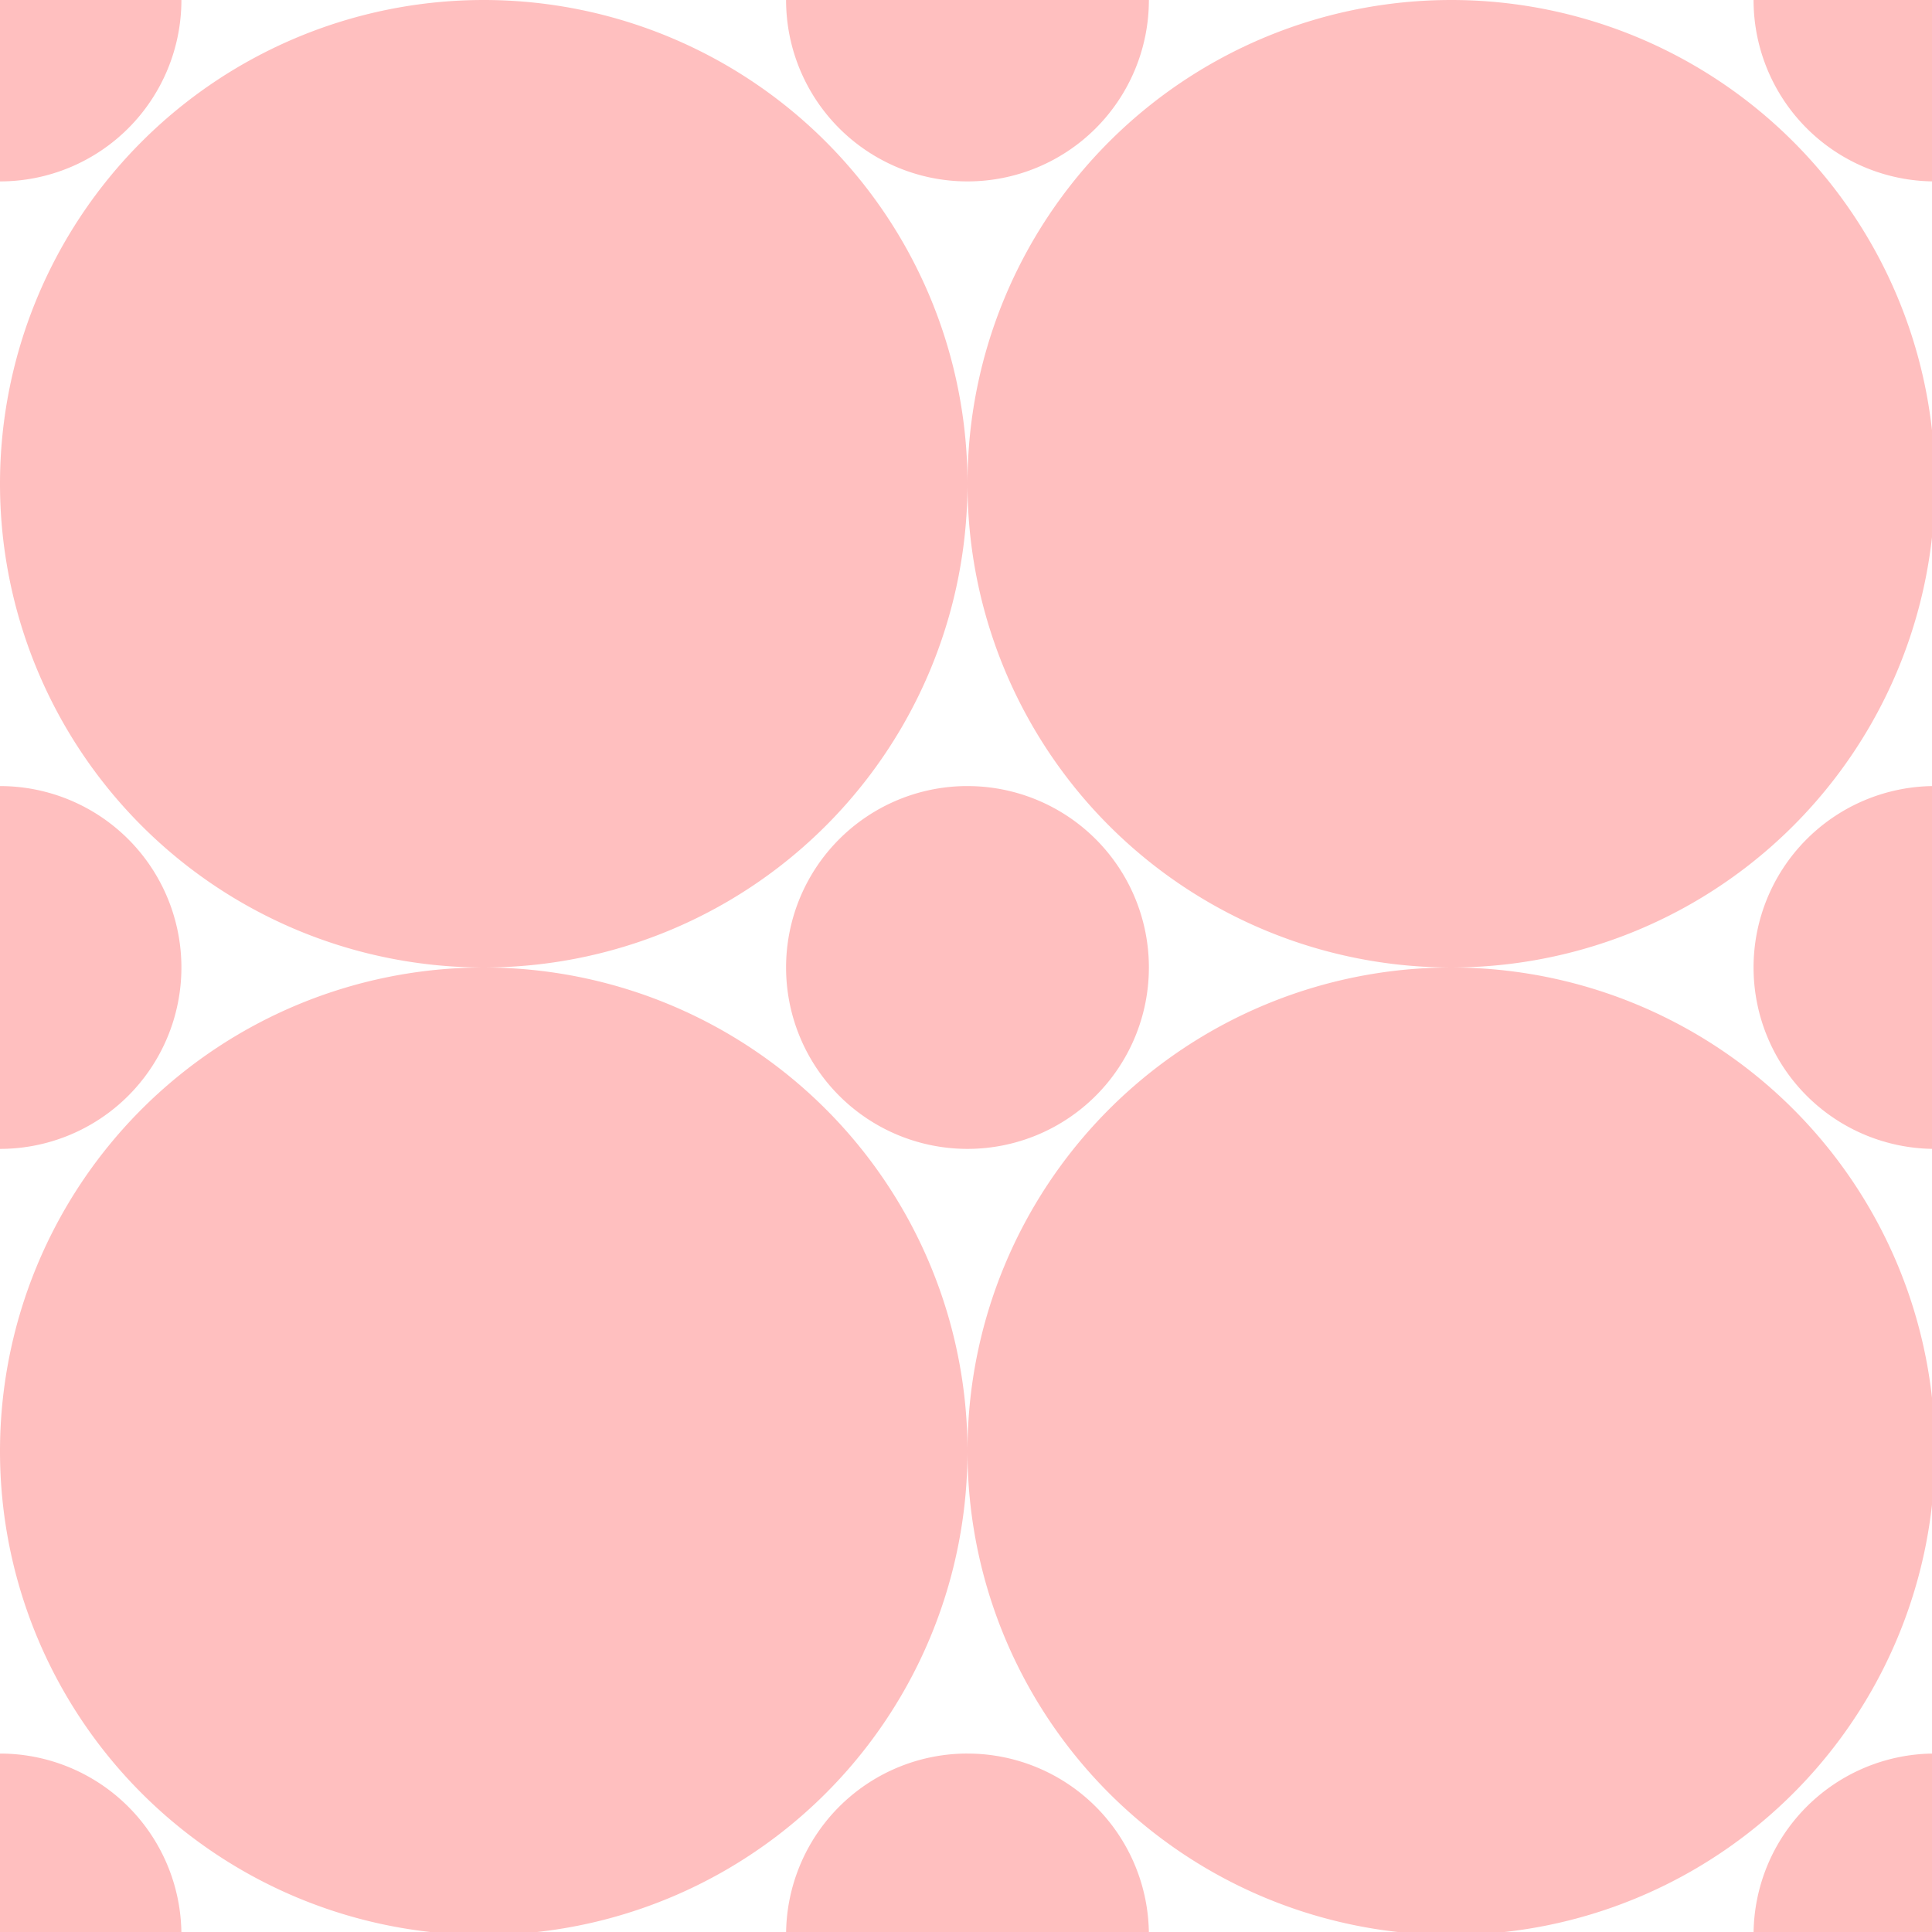 <?xml version="1.0" encoding="UTF-8" standalone="no"?>
<svg
   xmlns:dc="http://purl.org/dc/elements/1.1/"
   xmlns:cc="http://creativecommons.org/ns#"
   xmlns:rdf="http://www.w3.org/1999/02/22-rdf-syntax-ns#"
   xmlns:svg="http://www.w3.org/2000/svg"
   xmlns="http://www.w3.org/2000/svg"
   xmlns:sodipodi="http://sodipodi.sourceforge.net/DTD/sodipodi-0.dtd"
   xmlns:inkscape="http://www.inkscape.org/namespaces/inkscape"
   width="32"
   height="32"
   viewBox="0 0 8.467 8.467"
   version="1.1"
   id="svg16"
   inkscape:version="1.0.1 (0767f8302a, 2020-10-17)"
   sodipodi:docname="bg_red_cir_tre.svg">
  <defs
     id="defs10" />
  <sodipodi:namedview
     id="base"
     pagecolor="#000000"
     bordercolor="#666666"
     borderopacity="1.0"
     inkscape:pageopacity="1"
     inkscape:pageshadow="2"
     inkscape:zoom="22.15625"
     inkscape:cx="16"
     inkscape:cy="16"
     inkscape:document-units="mm"
     inkscape:current-layer="layer1"
     inkscape:document-rotation="0"
     showgrid="true"
     units="px"
     inkscape:pagecheckerboard="false"
     inkscape:showpageshadow="false"
     showguides="false"
     inkscape:window-width="1280"
     inkscape:window-height="920"
     inkscape:window-x="0"
     inkscape:window-y="27"
     inkscape:window-maximized="1">
    <inkscape:grid
       type="xygrid"
       id="grid18"
       color="#c8c8c8"
       opacity="0.078"
       empcolor="#c8c8c8"
       empopacity="0.161"
       empspacing="8" />
  </sodipodi:namedview>
  <g
     inkscape:label="Calque 1"
     inkscape:groupmode="layer"
     id="layer1">
    <path
       id="path1299"
       style="fill:#ff0000;fill-opacity:0.25;stroke-width:1"
       d="M 0 0 L 0 3 A 3 3 0 0 0 3 0 L 0 0 z M 8 0 A 8 8 0 0 0 0 8 A 8 8 0 0 0 8 16 A 8 8 0 0 0 16 8 A 8 8 0 0 0 8 0 z M 16 8 A 8 8 0 0 0 24 16 A 8 8 0 0 0 32 8 A 8 8 0 0 0 24 0 A 8 8 0 0 0 16 8 z M 24 16 A 8 8 0 0 0 16 24 A 8 8 0 0 0 24 32 A 8 8 0 0 0 32 24 A 8 8 0 0 0 24 16 z M 16 24 A 8 8 0 0 0 8 16 A 8 8 0 0 0 0 24 A 8 8 0 0 0 8 32 A 8 8 0 0 0 16 24 z M 13 0 A 3 3 0 0 0 16 3 A 3 3 0 0 0 19 0 L 13 0 z M 29 0 A 3 3 0 0 0 32 3 L 32 0 L 29 0 z M 0 13 L 0 19 A 3 3 0 0 0 3 16 A 3 3 0 0 0 0 13 z M 15.949 13 A 3 3 0 0 0 13 16 A 3 3 0 0 0 16 19 A 3 3 0 0 0 19 16 A 3 3 0 0 0 16 13 A 3 3 0 0 0 15.949 13 z M 31.949 13 A 3 3 0 0 0 29 16 A 3 3 0 0 0 32 19 L 32 13 A 3 3 0 0 0 31.949 13 z M 0 29 L 0 32 L 3 32 A 3 3 0 0 0 0 29 z M 15.949 29 A 3 3 0 0 0 13 32 L 19 32 A 3 3 0 0 0 16 29 A 3 3 0 0 0 15.949 29 z M 31.949 29 A 3 3 0 0 0 29 32 L 32 32 L 32 29 A 3 3 0 0 0 31.949 29 z "
       transform="scale(0.265)" />
  </g>
</svg>
